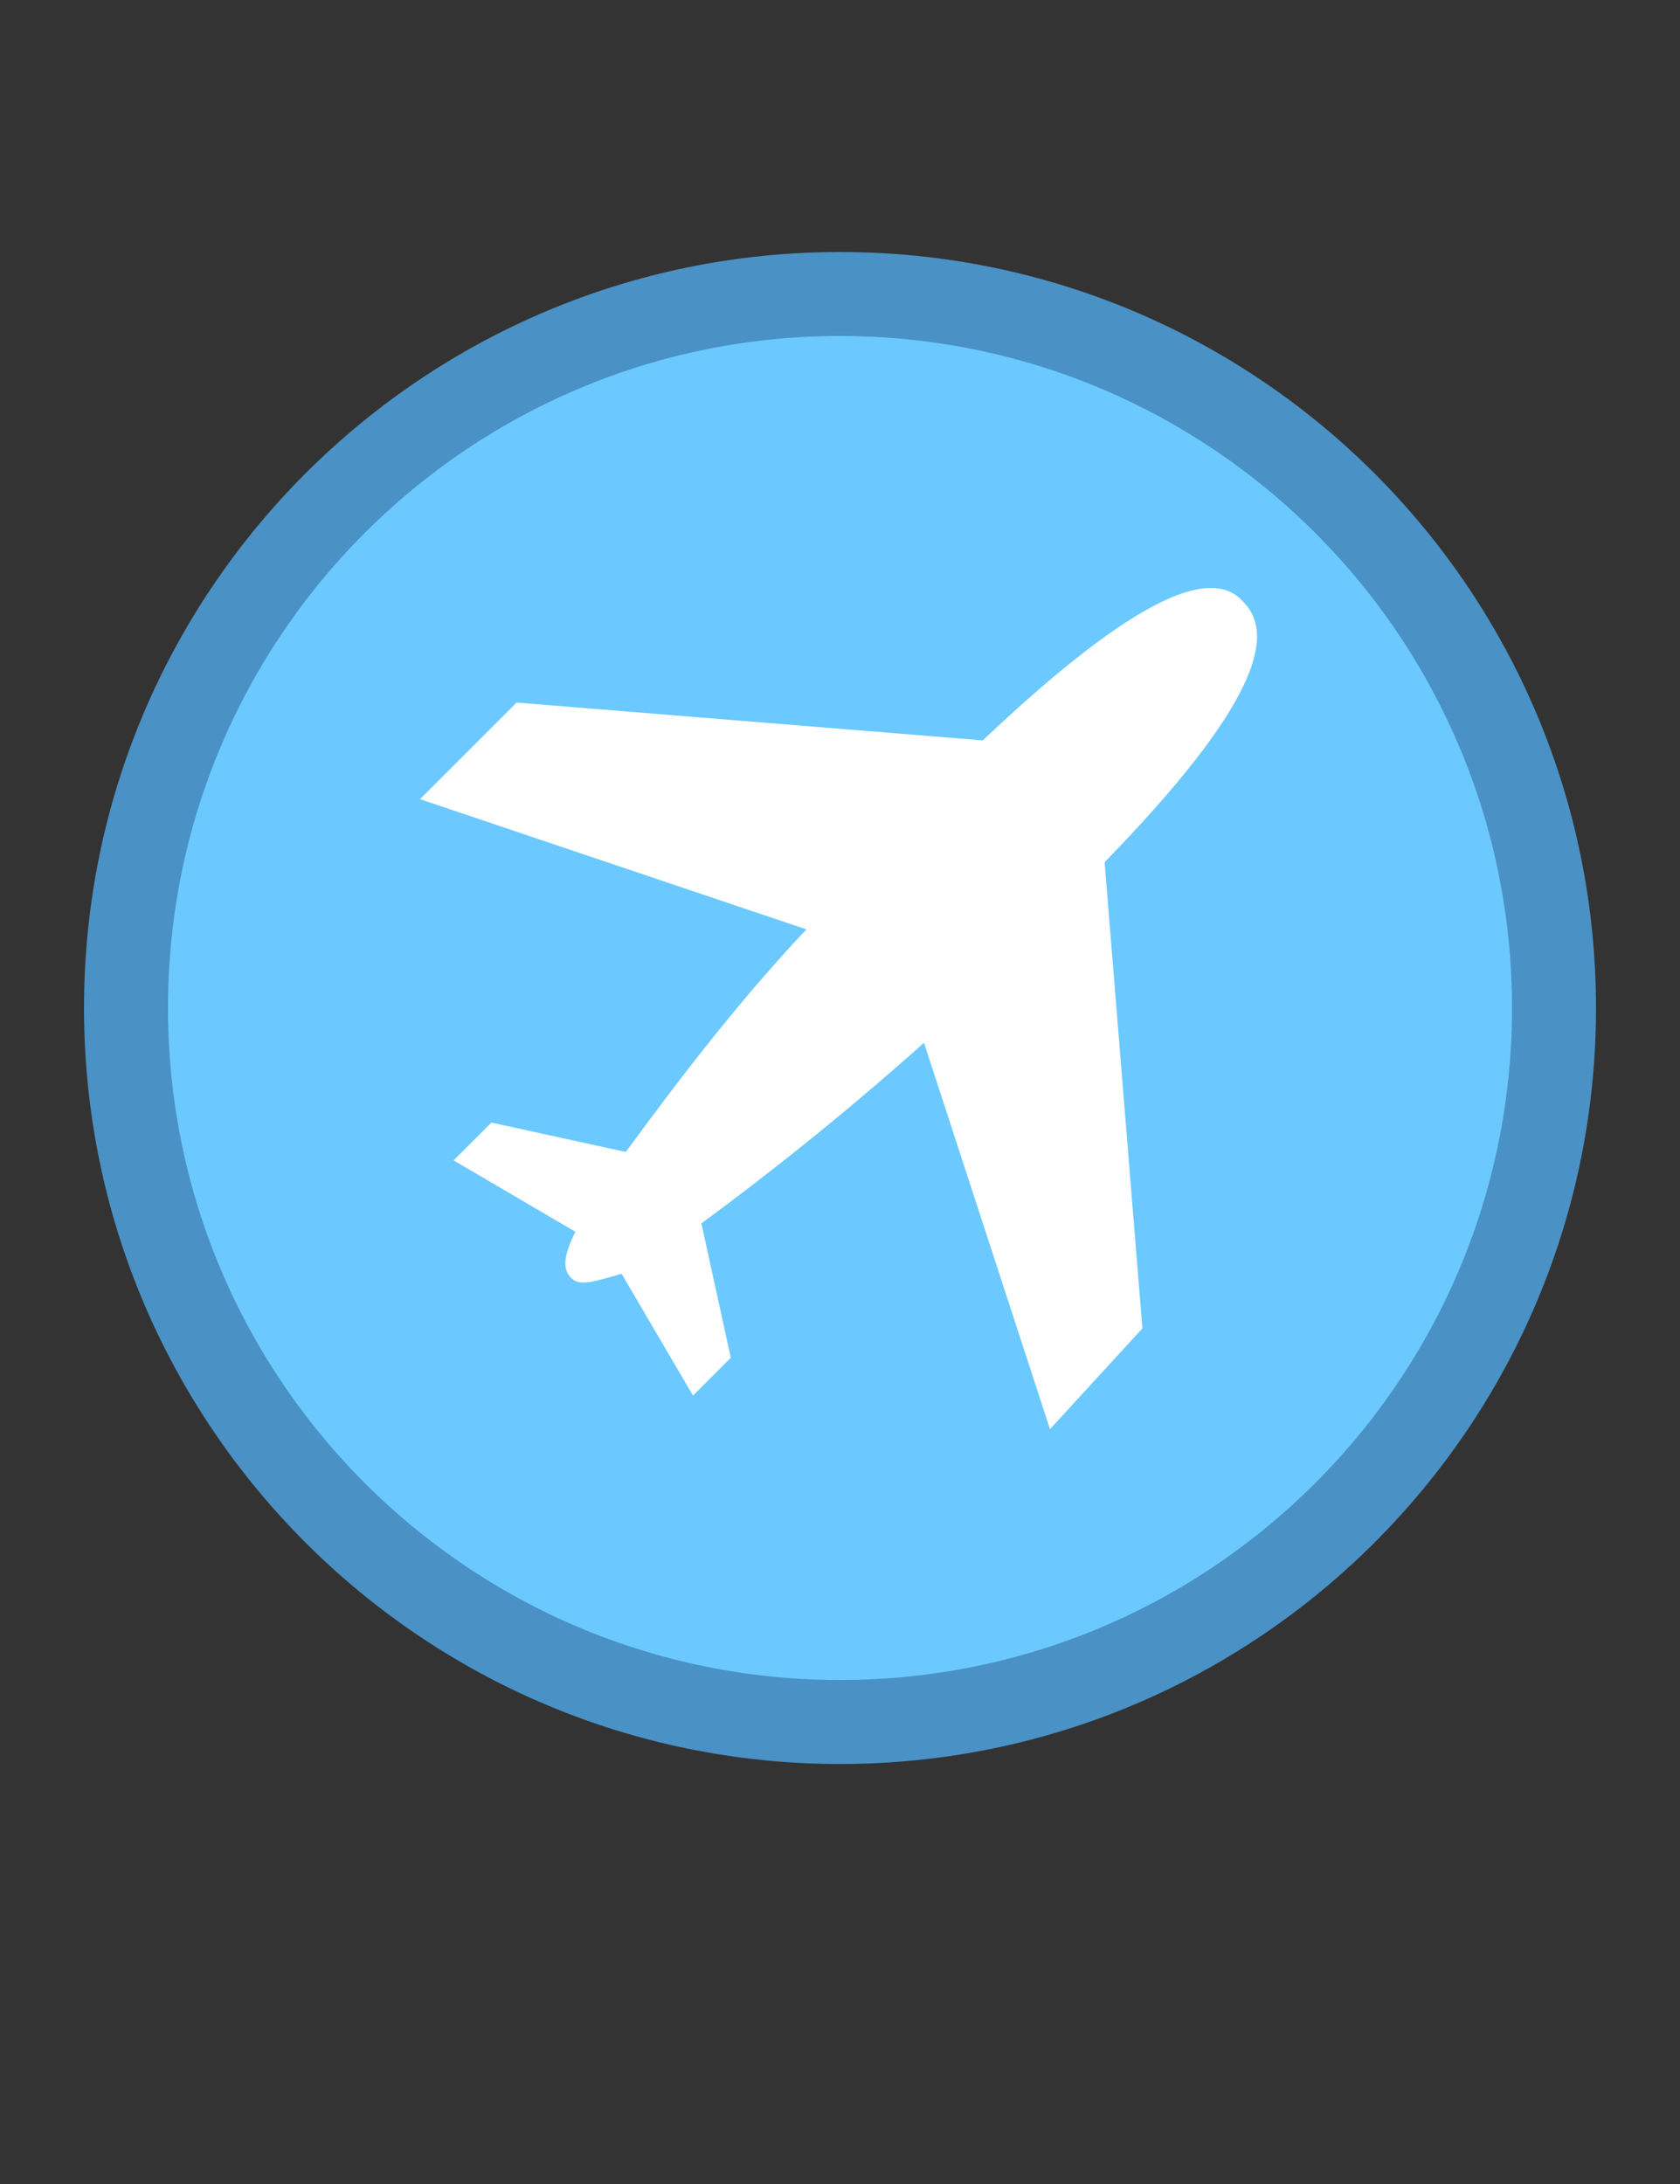 <svg width="20" height="26" viewBox="0 0 20 26" fill="none" xmlns="http://www.w3.org/2000/svg">
<rect x="0" y="0" width="20" height="26" fill="#333333" stroke="none"/>
<g id="default / airport">
<g id="POI-base">
<g id="Category_Master">
<g id="Baseshape_Dot">
<path id="Outline Outside" d="M1.5 12C1.5 7.306 5.306 3.5 10 3.5C14.694 3.5 18.5 7.306 18.5 12C18.5 16.694 14.694 20.5 10 20.5C5.306 20.5 1.5 16.694 1.5 12Z" fill="#6BC9FF" stroke="#4A91C5"/>
</g>
</g>
<g id="Icon_Master">
<g id="airport">
<path id="Vector" d="M6.8 15.214C6.7 15.114 6.7 14.964 6.85 14.664L5.4 13.814L5.85 13.364L7.45 13.714C8 12.964 8.75 11.964 9.6 11.064L5 9.514L6.15 8.364L11.7 8.814C13.6 7.014 14.45 6.764 14.8 7.164C15.2 7.564 14.95 8.414 13.15 10.264L13.6 15.814L12.5 17.014L11 12.414C10.05 13.264 9.1 14.014 8.35 14.564L8.7 16.164L8.25 16.614L7.4 15.164C7.05 15.264 6.9 15.314 6.8 15.214Z" fill="white"/>
</g>
</g>
</g>
</g>
</svg>
